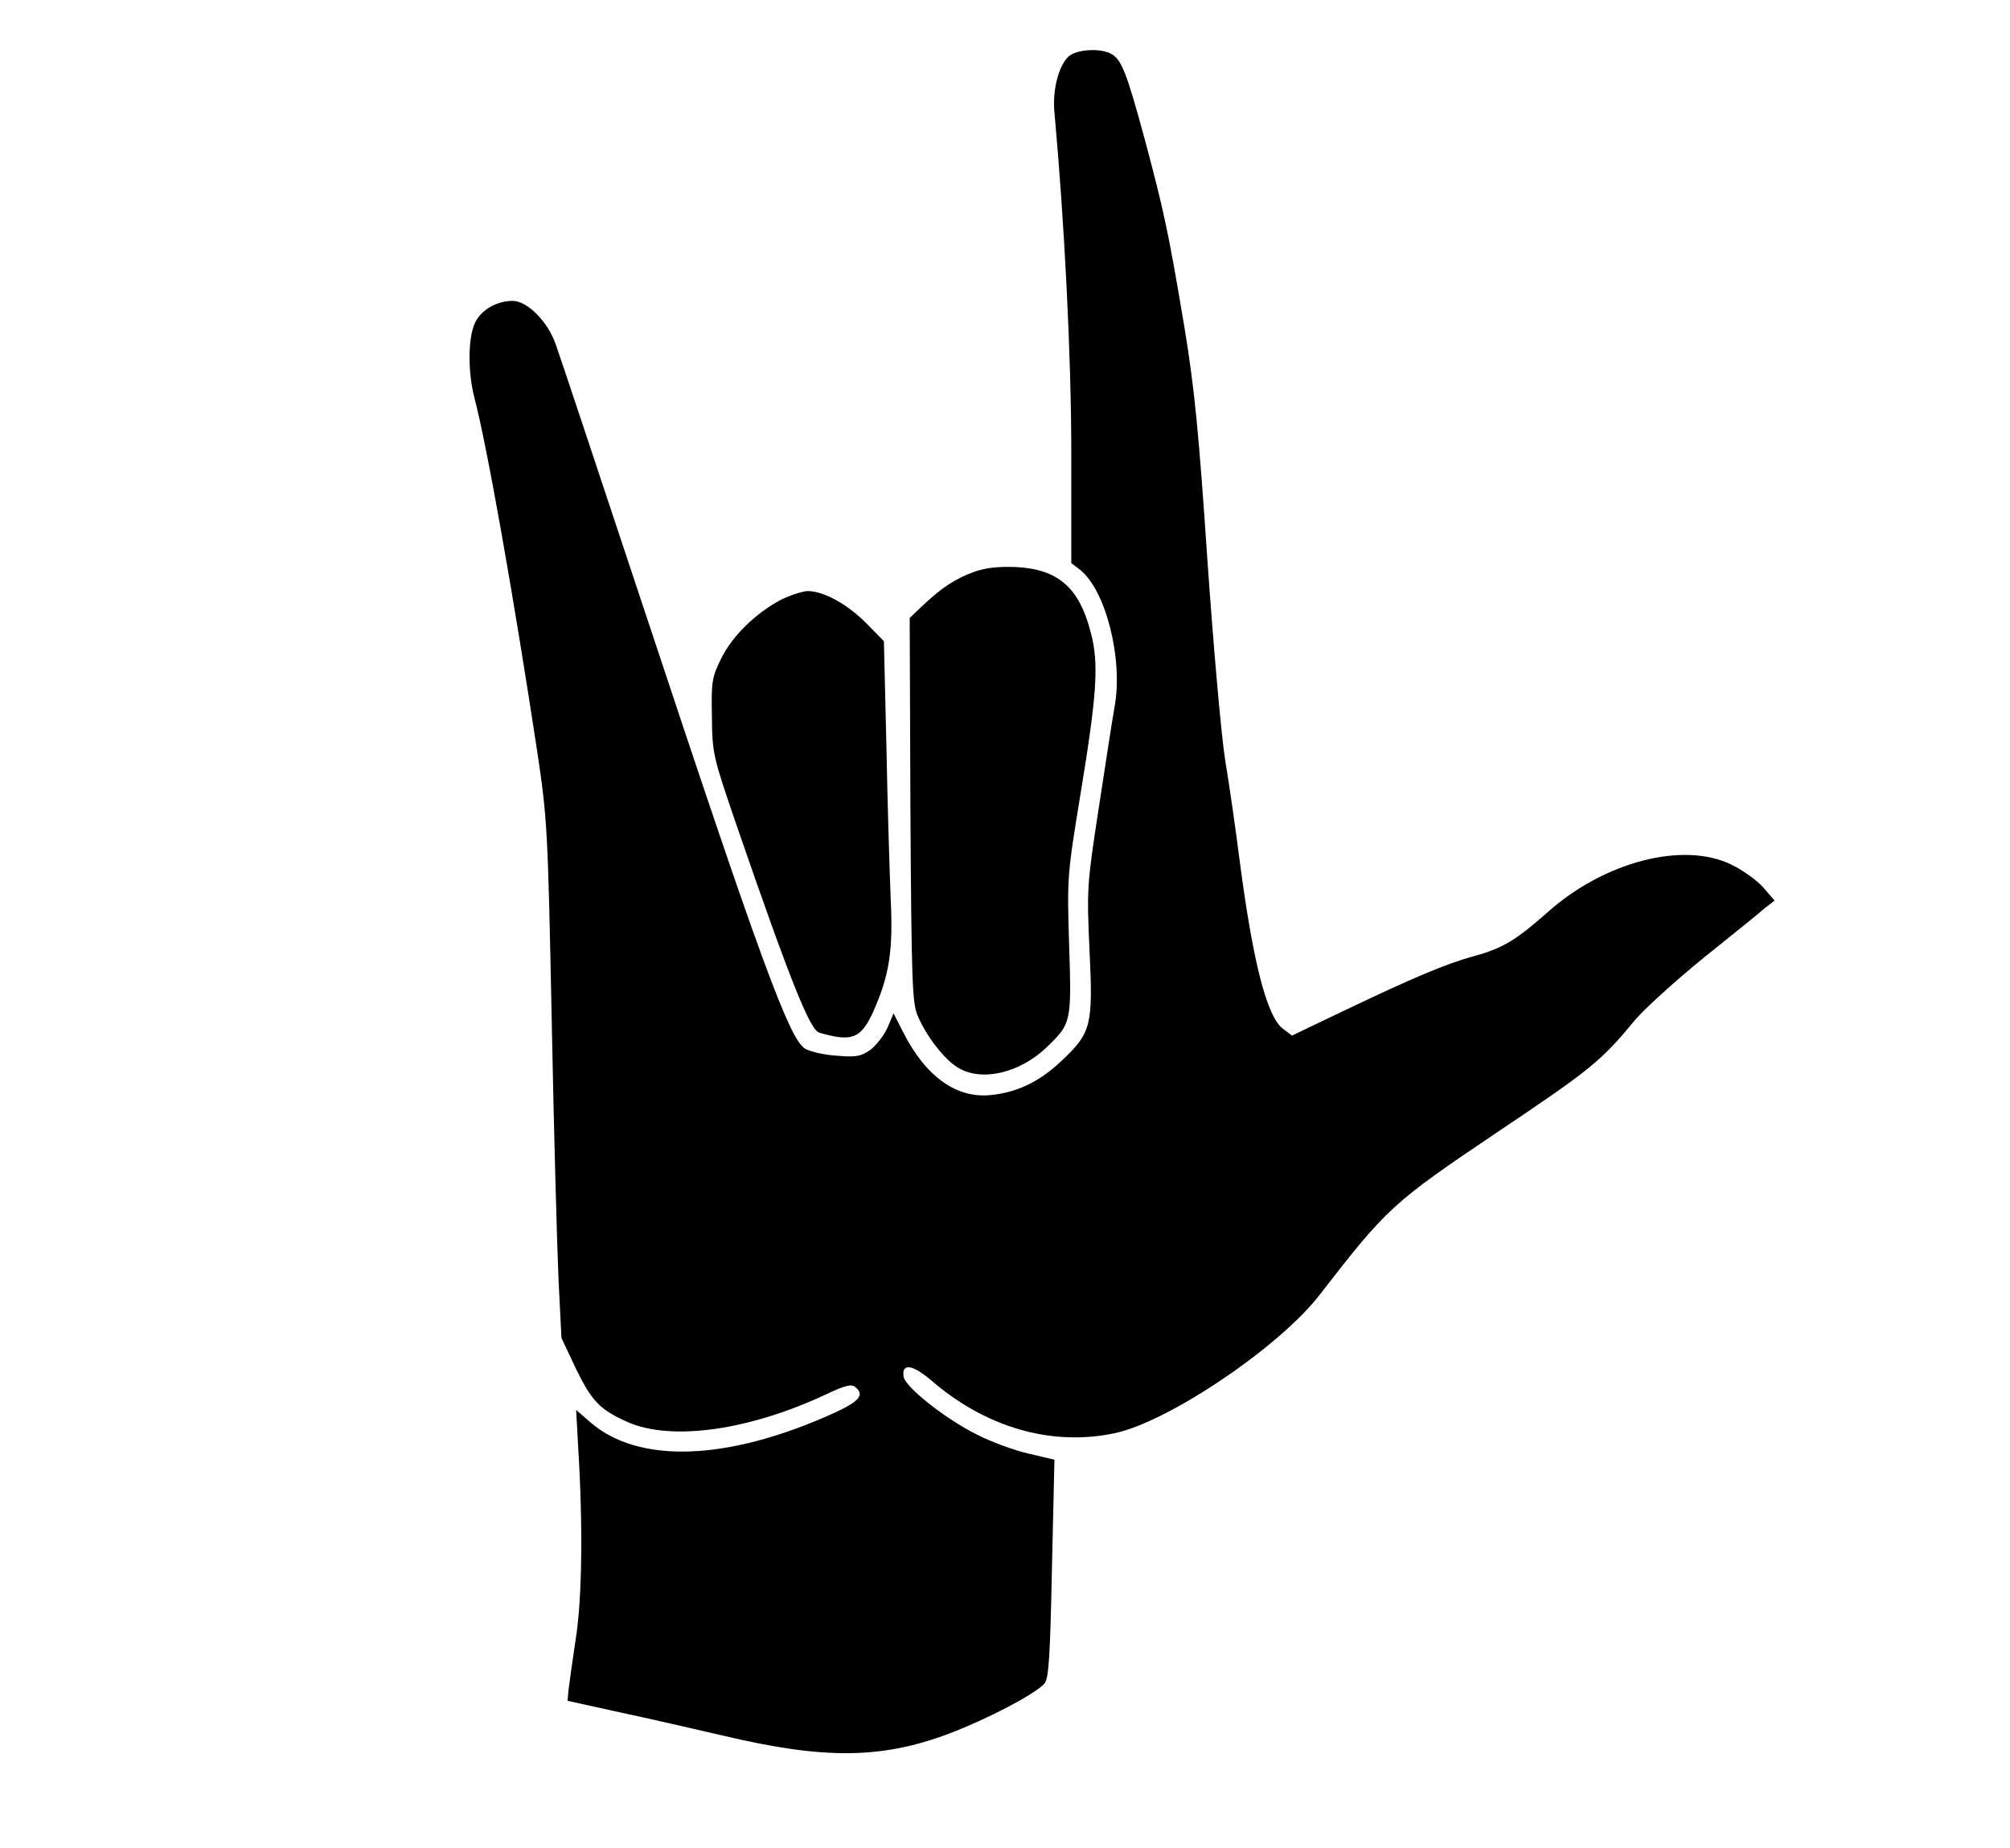 <?xml version="1.0" standalone="no"?>
<!DOCTYPE svg PUBLIC "-//W3C//DTD SVG 20010904//EN"
 "http://www.w3.org/TR/2001/REC-SVG-20010904/DTD/svg10.dtd">
<svg version="1.0" xmlns="http://www.w3.org/2000/svg"
 width="561pt" height="516pt" viewBox="0 0 561 516"
 preserveAspectRatio="xMidYMid meet">
<g transform="translate(0,516) scale(0.1,-0.1)"
fill="#000000" stroke="none">
<path d="M2981 5001 c-27 -27 -44 -94 -38 -155 28 -308 47 -680 47 -950 l0
-308 25 -19 c71 -57 120 -248 96 -381 -7 -40 -27 -170 -45 -288 -32 -209 -33
-220 -25 -395 10 -210 5 -229 -82 -310 -59 -55 -121 -85 -194 -92 -95 -10
-181 51 -244 175 l-27 53 -17 -40 c-10 -22 -32 -50 -48 -62 -26 -18 -40 -21
-95 -16 -35 2 -75 12 -88 20 -44 30 -123 244 -447 1222 -128 385 -239 720
-248 744 -22 63 -79 121 -120 121 -47 0 -91 -27 -107 -65 -18 -44 -18 -135 0
-205 36 -137 111 -564 175 -985 29 -194 30 -218 41 -760 6 -308 15 -632 19
-720 l8 -160 41 -87 c44 -90 66 -113 144 -148 123 -54 342 -23 559 80 47 22
66 27 76 18 27 -22 12 -40 -60 -73 -296 -134 -546 -143 -681 -24 l-38 33 6
-109 c13 -210 11 -416 -7 -530 -9 -60 -18 -124 -20 -141 l-3 -32 145 -32 c80
-17 210 -47 288 -65 282 -67 442 -66 631 5 108 41 240 110 267 140 12 13 16
73 21 321 l7 304 -72 17 c-40 9 -105 33 -144 53 -87 43 -201 133 -205 162 -6
39 26 34 80 -13 152 -130 334 -182 509 -145 151 32 459 240 572 386 188 243
203 257 494 453 264 177 292 200 386 314 26 31 113 110 193 175 81 65 158 127
171 139 l26 20 -32 37 c-18 20 -57 48 -88 63 -134 66 -355 9 -514 -133 -87
-77 -126 -101 -205 -122 -82 -23 -169 -60 -364 -153 l-144 -69 -25 19 c-45 33
-84 186 -121 469 -11 87 -29 212 -40 278 -11 66 -33 317 -50 560 -24 357 -36
480 -64 650 -45 269 -57 324 -112 530 -50 184 -64 219 -93 235 -33 17 -99 12
-120 -9z"/>
<path d="M2720 3564 c-53 -19 -91 -44 -143 -93 l-38 -36 2 -535 c3 -478 5
-539 20 -575 24 -57 74 -122 112 -145 66 -41 174 -16 250 58 67 65 68 69 61
284 -6 190 -5 196 32 423 46 279 51 362 29 447 -32 127 -91 179 -209 185 -48
2 -85 -2 -116 -13z"/>
<path d="M2180 3486 c-71 -38 -136 -101 -167 -164 -26 -53 -28 -65 -26 -163 1
-105 3 -111 73 -315 147 -426 201 -560 227 -567 90 -26 115 -17 149 56 46 103
57 170 50 317 -3 74 -9 267 -12 427 l-7 293 -48 49 c-53 54 -120 91 -165 91
-16 -1 -49 -12 -74 -24z"/>
</g>
</svg>
